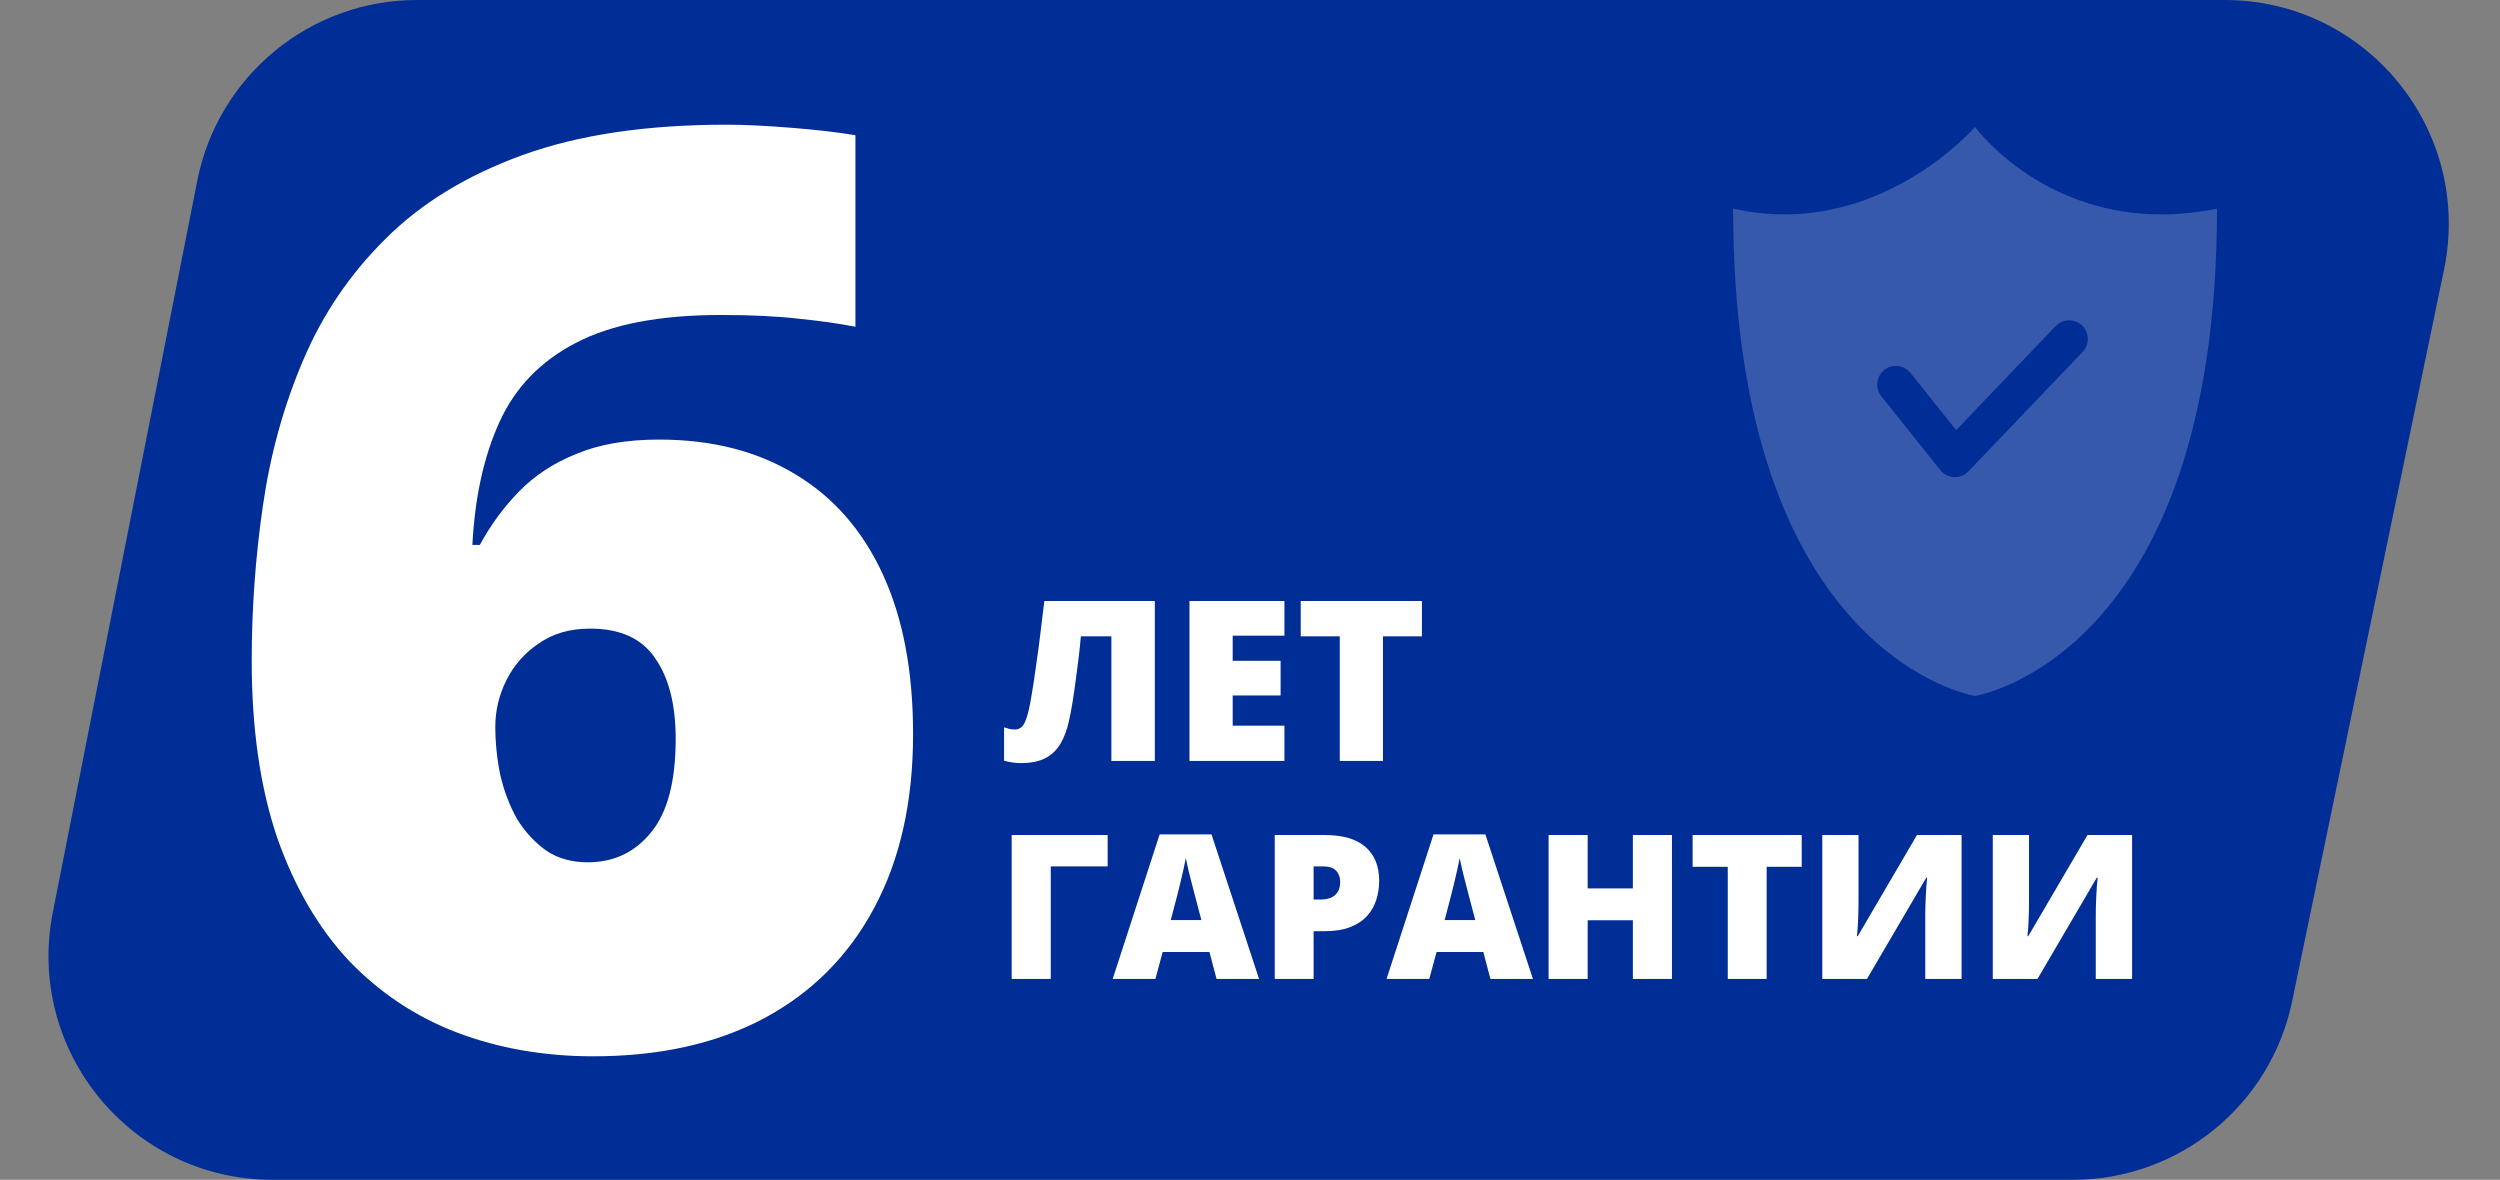 <svg width="3348" height="1580" viewBox="0 0 3348 1580" fill="none" xmlns="http://www.w3.org/2000/svg">
<rect x="0" y="0" width="3348" height="1580" fill="#808080" stroke="none"/>
<path d="M264.236 241.882C291.993 101.317 415.274 0 558.553 0H2979.33C3169.53 0 3311.72 174.742 3273.06 360.978L3069.62 1340.98C3040.72 1480.19 2918.06 1580 2775.88 1580H365.034C176.018 1580 34.099 1407.32 70.717 1221.88L264.236 241.882Z" fill="#002D96"/>
<path d="M337.105 885.012C337.105 815.285 342.086 746.112 352.047 677.492C362.008 608.319 379.993 543.296 406.002 482.424C432.011 420.998 468.811 366.766 516.402 319.729C563.993 272.137 625.143 234.784 699.85 207.668C774.557 180.552 865.589 166.994 972.945 166.994C996.741 166.994 1025.79 168.378 1060.1 171.145C1094.41 173.911 1122.91 177.232 1145.6 181.105V437.6C1122.91 433.173 1097.46 429.576 1069.23 426.809C1041.01 423.488 1006.43 421.828 965.475 421.828C883.574 421.828 818.827 434.279 771.236 459.182C724.199 483.531 690.165 518.671 669.137 564.602C648.108 610.533 635.934 665.594 632.613 729.787H642.574C656.962 703.225 674.394 679.429 694.869 658.4C715.898 636.818 741.63 619.94 772.066 607.766C802.503 595.038 839.303 588.674 882.467 588.674C953.3 588.674 1014.17 604.169 1065.08 635.158C1116 665.594 1155.01 710.142 1182.12 768.801C1209.24 827.46 1222.8 898.846 1222.8 982.961C1222.8 1073.72 1205.37 1151.47 1170.5 1216.21C1136.19 1280.41 1086.94 1329.66 1022.75 1363.97C959.111 1397.72 883.02 1414.6 794.479 1414.6C729.179 1414.6 668.583 1404.09 612.691 1383.06C557.353 1362.03 508.932 1329.93 467.428 1286.77C426.477 1243.05 394.381 1187.99 371.139 1121.58C348.45 1054.62 337.105 975.767 337.105 885.012ZM787.008 1154.79C821.871 1154.79 850.094 1141.51 871.676 1114.94C893.811 1088.38 904.879 1046.6 904.879 989.602C904.879 943.671 895.748 907.701 877.486 881.691C859.778 855.129 830.725 841.848 790.328 841.848C763.212 841.848 740.247 848.488 721.432 861.77C702.617 874.497 688.229 890.822 678.268 910.744C668.307 930.666 663.326 951.418 663.326 973C663.326 994.582 665.54 1016.16 669.967 1037.75C674.947 1059.33 682.418 1078.97 692.379 1096.68C702.893 1113.84 715.898 1127.95 731.393 1139.02C746.887 1149.53 765.426 1154.79 787.008 1154.79Z" fill="white"/>
<path d="M1546.52 1019H1488.36V852.154H1447.49C1446.81 860.162 1445.88 869.195 1444.71 879.254C1443.54 889.215 1442.22 899.469 1440.76 910.016C1439.39 920.465 1437.92 930.523 1436.36 940.191C1434.8 949.859 1433.19 958.307 1431.53 965.533C1428.99 977.35 1425.23 987.457 1420.25 995.855C1415.37 1004.25 1408.68 1010.7 1400.18 1015.19C1391.68 1019.68 1380.75 1021.93 1367.37 1021.93C1363.07 1021.93 1359.07 1021.64 1355.36 1021.05C1351.64 1020.46 1348.08 1019.68 1344.66 1018.71V974.029C1347.3 974.908 1349.74 975.641 1351.99 976.227C1354.23 976.715 1356.58 976.959 1359.02 976.959C1362.24 976.959 1365.07 976.031 1367.51 974.176C1370.05 972.32 1372.4 968.268 1374.54 962.018C1376.79 955.768 1378.99 946.148 1381.14 933.16C1381.92 928.961 1382.94 922.711 1384.21 914.41C1385.48 906.012 1386.9 896.1 1388.46 884.674C1390.12 873.248 1391.78 860.748 1393.44 847.174C1395.2 833.6 1396.91 819.488 1398.57 804.84H1546.52V1019ZM1720.1 1019H1592.95V804.84H1720.1V851.275H1650.81V884.967H1714.97V931.402H1650.81V971.832H1720.1V1019ZM1852.08 1019H1794.22V852.154H1741.93V804.84H1904.23V852.154H1852.08V1019Z" fill="white"/>
<path d="M1483.37 1118.26V1160.31H1407.17V1311H1354.83V1118.26H1483.37ZM1629.19 1311L1619.69 1274.88H1557.07L1547.32 1311H1490.1L1552.98 1117.46H1622.46L1686.14 1311H1629.19ZM1608.88 1232.16L1600.58 1200.52C1599.7 1197.09 1598.42 1192.22 1596.75 1185.89C1595.08 1179.47 1593.41 1172.88 1591.74 1166.11C1590.16 1159.26 1588.93 1153.63 1588.05 1149.24C1587.26 1153.63 1586.12 1159.08 1584.63 1165.58C1583.22 1172 1581.73 1178.37 1580.14 1184.7C1578.65 1191.03 1577.33 1196.3 1576.19 1200.52L1567.88 1232.16H1608.88ZM1773.82 1118.26C1798.25 1118.26 1816.53 1123.57 1828.66 1134.21C1840.88 1144.84 1846.98 1159.96 1846.98 1179.56C1846.98 1188.35 1845.71 1196.79 1843.16 1204.87C1840.7 1212.96 1836.61 1220.17 1830.9 1226.49C1825.28 1232.82 1817.76 1237.83 1808.36 1241.52C1799.04 1245.21 1787.53 1247.06 1773.82 1247.06H1759.18V1311H1707.11V1118.26H1773.82ZM1772.63 1160.31H1759.18V1204.61H1769.46C1773.95 1204.61 1778.12 1203.86 1781.99 1202.37C1785.86 1200.79 1788.93 1198.28 1791.22 1194.85C1793.59 1191.34 1794.78 1186.68 1794.78 1180.88C1794.78 1174.81 1792.98 1169.89 1789.37 1166.11C1785.77 1162.25 1780.19 1160.31 1772.63 1160.31ZM1995.96 1311L1986.47 1274.88H1923.85L1914.09 1311H1856.88L1919.76 1117.46H1989.24L2052.92 1311H1995.96ZM1975.66 1232.16L1967.36 1200.52C1966.48 1197.09 1965.2 1192.22 1963.53 1185.89C1961.86 1179.47 1960.19 1172.88 1958.52 1166.11C1956.94 1159.26 1955.71 1153.63 1954.83 1149.24C1954.04 1153.63 1952.9 1159.08 1951.4 1165.58C1950 1172 1948.5 1178.37 1946.92 1184.7C1945.43 1191.03 1944.11 1196.3 1942.97 1200.52L1934.66 1232.16H1975.66ZM2239.08 1311H2186.74V1232.43H2126.22V1311H2073.88V1118.26H2126.22V1189.71H2186.74V1118.26H2239.08V1311ZM2365.91 1311H2313.83V1160.84H2266.77V1118.26H2412.84V1160.84H2365.91V1311ZM2440.4 1118.26H2488.92V1206.45C2488.92 1210.41 2488.87 1214.58 2488.78 1218.98C2488.7 1223.29 2488.56 1227.55 2488.39 1231.77C2488.21 1235.99 2487.99 1239.98 2487.73 1243.76C2487.46 1247.54 2487.16 1250.88 2486.81 1253.78H2487.86L2567.23 1118.26H2626.95V1311H2578.3V1227.55C2578.3 1223.94 2578.34 1219.86 2578.43 1215.29C2578.61 1210.72 2578.78 1206.01 2578.96 1201.18C2579.22 1196.35 2579.49 1191.69 2579.75 1187.21C2580.1 1182.72 2580.45 1178.81 2580.8 1175.47H2579.62L2500.25 1311H2440.4V1118.26ZM2668.74 1118.26H2717.26V1206.45C2717.26 1210.41 2717.22 1214.58 2717.13 1218.98C2717.04 1223.29 2716.91 1227.55 2716.73 1231.77C2716.56 1235.99 2716.34 1239.98 2716.07 1243.76C2715.81 1247.54 2715.5 1250.88 2715.15 1253.78H2716.21L2795.57 1118.26H2855.29V1311H2806.65V1227.55C2806.65 1223.94 2806.69 1219.86 2806.78 1215.29C2806.95 1210.72 2807.13 1206.01 2807.3 1201.18C2807.57 1196.35 2807.83 1191.69 2808.1 1187.21C2808.45 1182.72 2808.8 1178.81 2809.15 1175.47H2807.96L2728.6 1311H2668.74V1118.26Z" fill="white"/>
<path d="M2645 170C2645 170 2756 322.716 2969 279.392C2969 881.048 2645 932 2645 932C2645 932 2321 881.048 2321 279.392C2513 322.716 2645 170 2645 170Z" fill="#3659AC"/>
<path d="M2539 515L2618 614L2771 454" stroke="#002D96" stroke-width="50" stroke-linecap="round" stroke-linejoin="round"/>
</svg>
